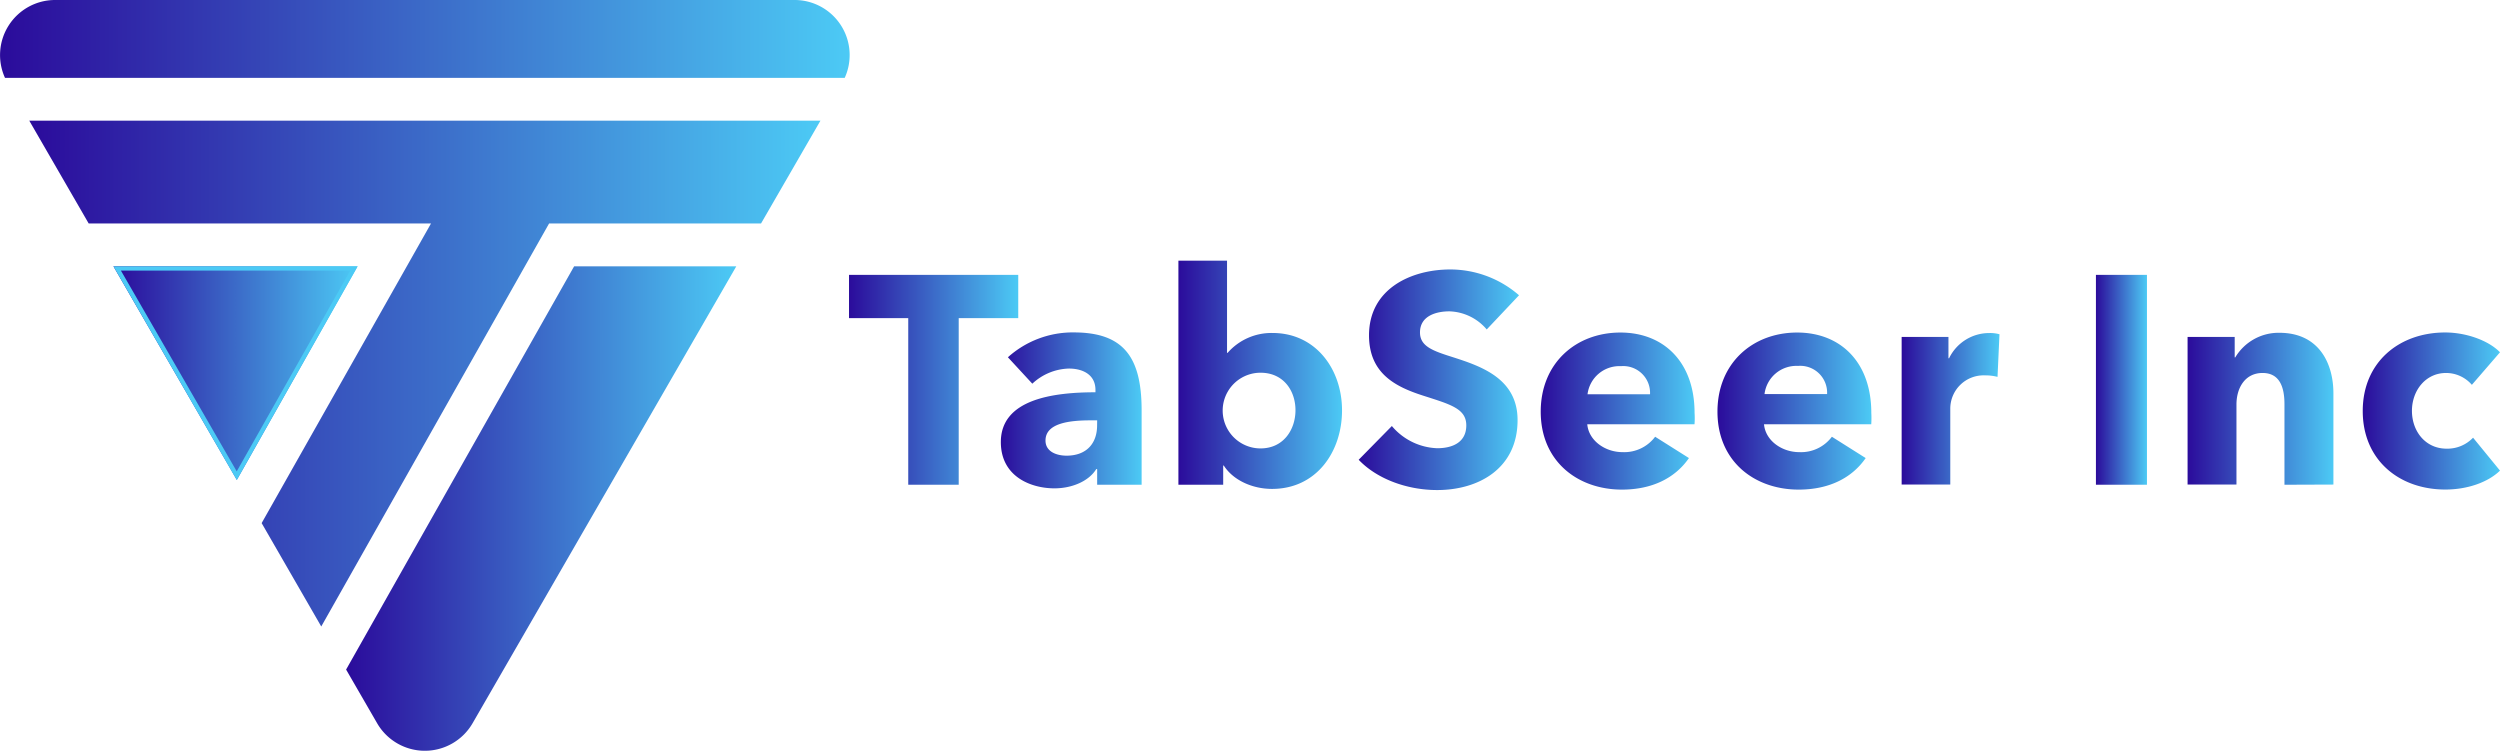 <svg xmlns="http://www.w3.org/2000/svg" xmlns:xlink="http://www.w3.org/1999/xlink" viewBox="0 0 396.34 119.01"><defs><style>.cls-1{isolation:isolate;}.cls-2{fill:url(#linear-gradient);}.cls-3{fill:url(#linear-gradient-2);}.cls-4{fill:url(#linear-gradient-3);}.cls-5,.cls-7{mix-blend-mode:screen;}.cls-6,.cls-7{fill:url(#linear-gradient-7);}.cls-8{fill:url(#linear-gradient-9);}.cls-9{fill:url(#linear-gradient-10);}.cls-10{fill:url(#linear-gradient-11);}.cls-11{fill:url(#linear-gradient-12);}.cls-12{fill:url(#linear-gradient-13);}.cls-13{fill:url(#linear-gradient-14);}.cls-14{fill:url(#linear-gradient-15);}.cls-15{fill:url(#linear-gradient-16);}.cls-16{fill:url(#linear-gradient-17);}.cls-17{fill:url(#linear-gradient-18);}</style><linearGradient id="linear-gradient" x1="17.98" y1="59.15" x2="56.69" y2="59.15" gradientUnits="userSpaceOnUse"><stop offset="0" stop-color="#2b0b9b"/><stop offset="1" stop-color="#4ccaf5"/></linearGradient><linearGradient id="linear-gradient-2" x1="396.7" y1="561.11" x2="458.56" y2="561.11" xlink:href="#linear-gradient"/><linearGradient id="linear-gradient-3" x1="341.83" y1="486.66" x2="476.54" y2="486.66" xlink:href="#linear-gradient"/><linearGradient id="linear-gradient-7" x1="346.47" y1="539.71" x2="471.9" y2="539.71" xlink:href="#linear-gradient"/><linearGradient id="linear-gradient-9" x1="476.39" y1="540.71" x2="503.22" y2="540.71" xlink:href="#linear-gradient"/><linearGradient id="linear-gradient-10" x1="500.5" y1="545.55" x2="522.82" y2="545.55" xlink:href="#linear-gradient"/><linearGradient id="linear-gradient-11" x1="528.65" y1="539.91" x2="554.64" y2="539.91" xlink:href="#linear-gradient"/><linearGradient id="linear-gradient-12" x1="557.23" y1="540.7" x2="582.65" y2="540.7" xlink:href="#linear-gradient"/><linearGradient id="linear-gradient-13" x1="586.13" y1="545.64" x2="610.52" y2="545.64" xlink:href="#linear-gradient"/><linearGradient id="linear-gradient-14" x1="614.14" y1="545.64" x2="638.53" y2="545.64" xlink:href="#linear-gradient"/><linearGradient id="linear-gradient-15" x1="643.33" y1="545.31" x2="658.84" y2="545.31" xlink:href="#linear-gradient"/><linearGradient id="linear-gradient-16" x1="674.11" y1="540.71" x2="682.2" y2="540.71" xlink:href="#linear-gradient"/><linearGradient id="linear-gradient-17" x1="688.64" y1="545.31" x2="711.76" y2="545.31" xlink:href="#linear-gradient"/><linearGradient id="linear-gradient-18" x1="716.41" y1="545.64" x2="738.17" y2="545.64" xlink:href="#linear-gradient"/></defs><g class="cls-1"><g id="Layer_1" data-name="Layer 1"><polygon class="cls-2" points="56.7 42.22 37.54 76.09 17.98 42.22 56.7 42.22"/><path class="cls-3" d="M432.85,522.71h25.71l-41.81,72.44a8.74,8.74,0,0,1-15.13,0l-4.92-8.51Z" transform="translate(-341.83 -480.49)"/><path class="cls-4" d="M475.75,492.83H342.62a8.73,8.73,0,0,1,7.94-12.34H467.81a8.73,8.73,0,0,1,7.94,12.34Z" transform="translate(-341.83 -480.49)"/><g class="cls-5"><path class="cls-2" d="M397.36,523.39l-18,31.83L361,523.39h36.37m1.16-.68H359.81l19.56,33.88,19.15-33.88Z" transform="translate(-341.83 -480.49)"/><path class="cls-3" d="M457.38,523.39l-41.22,71.42a8.06,8.06,0,0,1-14,0l-4.73-8.17,35.76-63.25h24.14m1.18-.68H432.85L396.7,586.64l4.92,8.51a8.74,8.74,0,0,0,15.13,0l41.81-72.44Z" transform="translate(-341.83 -480.49)"/><path class="cls-4" d="M467.81,481.17a8,8,0,0,1,7.5,11H343.06a8.05,8.05,0,0,1,7.5-11H467.81m0-.68H350.56a8.73,8.73,0,0,0-7.94,12.34H475.75a8.73,8.73,0,0,0-7.94-12.34Z" transform="translate(-341.83 -480.49)"/></g><path class="cls-6" d="M346.47,499.62l9.42,16.3h54.27l-26.85,47.5c6.53,11.31,4.7,8.13,9.45,16.39l36.12-63.89h33.6c8.63-14.92.87-1.52,9.42-16.3Z" transform="translate(-341.83 -480.49)"/><path class="cls-7" d="M470.72,500.3l-4.09,7.08c-.2.36-.4.7-4.54,7.86H428.48l-.19.34-35.53,62.86-1.18-2.05c-2.22-3.86-2.22-3.86-5.55-9.62l-1.94-3.36,26.66-47.16.58-1H356.28c-4.17-7.2-4.34-7.51-4.51-7.81l-4.12-7.13H470.72m1.18-.68H346.47l9.42,16.3h54.27l-26.85,47.5c6.53,11.31,4.7,8.13,9.45,16.39l36.12-63.89h33.6c8.63-14.92.87-1.52,9.42-16.3Z" transform="translate(-341.83 -480.49)"/><path class="cls-8" d="M493.82,530.93v26.41h-8V530.93h-9.39v-6.86h26.83v6.86Z" transform="translate(-341.83 -480.49)"/><path class="cls-9" d="M501.62,537.13a15.37,15.37,0,0,1,10.44-3.94c7.85,0,10.76,3.85,10.76,12.36v11.79h-7.05v-2.49h-.14c-1.18,1.93-3.85,3.06-6.63,3.06-3.71,0-8.5-1.84-8.5-7.34,0-6.76,8.22-7.89,15-7.89v-.38c0-2.3-1.84-3.38-4.23-3.38a8.82,8.82,0,0,0-5.78,2.4Zm14.15,10h-1c-3.38,0-7.19.43-7.19,3.2,0,1.79,1.79,2.4,3.34,2.4,3.1,0,4.84-1.88,4.84-4.8Z" transform="translate(-341.83 -480.49)"/><path class="cls-10" d="M543.5,558c-3.1,0-6.16-1.36-7.66-3.71h-.09v3.05h-7.1V521.81h7.71v14.62h.09a9.24,9.24,0,0,1,7.14-3.15c6.82,0,11,5.73,11,12.27S550.55,558,543.5,558Zm-1.83-18.42a6,6,0,0,0,0,12c3.66,0,5.54-3,5.54-6.06S545.33,539.58,541.67,539.58Z" transform="translate(-341.83 -480.49)"/><path class="cls-11" d="M577.53,532.72a8.06,8.06,0,0,0-5.92-2.87c-2.07,0-4.66.7-4.66,3.34,0,2.2,2,2.91,5.13,3.9,4.51,1.45,10.34,3.38,10.34,10,0,7.66-6.16,11.09-12.74,11.09-4.75,0-9.54-1.74-12.45-4.8l5.26-5.35a9.85,9.85,0,0,0,7.19,3.52c2.44,0,4.61-.94,4.61-3.62s-2.54-3.33-6.91-4.74-8.51-3.53-8.51-9.54c0-7.38,6.67-10.44,12.88-10.44a16.62,16.62,0,0,1,10.9,4.09Z" transform="translate(-341.83 -480.49)"/><path class="cls-12" d="M610.47,547.75h-17c.23,2.59,2.82,4.42,5.59,4.42a6.12,6.12,0,0,0,5.17-2.44l5.36,3.38c-2.21,3.2-5.88,5-10.62,5-7,0-12.88-4.46-12.88-12.36,0-7.66,5.55-12.54,12.64-12.54,6.91,0,11.75,4.74,11.75,12.73C610.52,546.53,610.52,547.19,610.47,547.75ZM603.42,543a4.25,4.25,0,0,0-4.6-4.46,5.09,5.09,0,0,0-5.31,4.46Z" transform="translate(-341.83 -480.49)"/><path class="cls-13" d="M638.49,547.75h-17c.23,2.59,2.82,4.42,5.59,4.42a6.1,6.1,0,0,0,5.17-2.44l5.36,3.38c-2.21,3.2-5.88,5-10.62,5-7,0-12.88-4.46-12.88-12.36,0-7.66,5.55-12.54,12.64-12.54,6.91,0,11.75,4.74,11.75,12.73C638.53,546.53,638.53,547.19,638.49,547.75Zm-7-4.79a4.26,4.26,0,0,0-4.61-4.46,5.09,5.09,0,0,0-5.31,4.46Z" transform="translate(-341.83 -480.49)"/><path class="cls-14" d="M658.51,540.24a7.53,7.53,0,0,0-2-.24,5.28,5.28,0,0,0-5.49,5.31v12h-7.71v-23.4h7.42v3.38h.1a7.06,7.06,0,0,1,6.34-4,5.54,5.54,0,0,1,1.65.19Z" transform="translate(-341.83 -480.49)"/><path class="cls-15" d="M674.11,557.34V524.07h8.09v33.27Z" transform="translate(-341.83 -480.49)"/><path class="cls-16" d="M704,557.34V544.56c0-2.59-.7-4.94-3.47-4.94s-4.14,2.35-4.14,5v12.69h-7.75v-23.4h7.47v3.24h.09a8,8,0,0,1,7-3.9c6.3,0,8.56,4.89,8.56,9.59v14.47Z" transform="translate(-341.83 -480.49)"/><path class="cls-17" d="M733.71,541.5a5.4,5.4,0,0,0-4.09-1.88c-3.24,0-5.41,2.78-5.41,6s2.12,6,5.5,6a5.62,5.62,0,0,0,4.19-1.74l4.27,5.22c-1.93,1.88-5.22,3-8.65,3-7.37,0-13.11-4.7-13.11-12.45s5.78-12.45,13.07-12.45c3.33,0,6.86,1.26,8.69,3.14Z" transform="translate(-341.83 -480.49)"/></g></g></svg>
